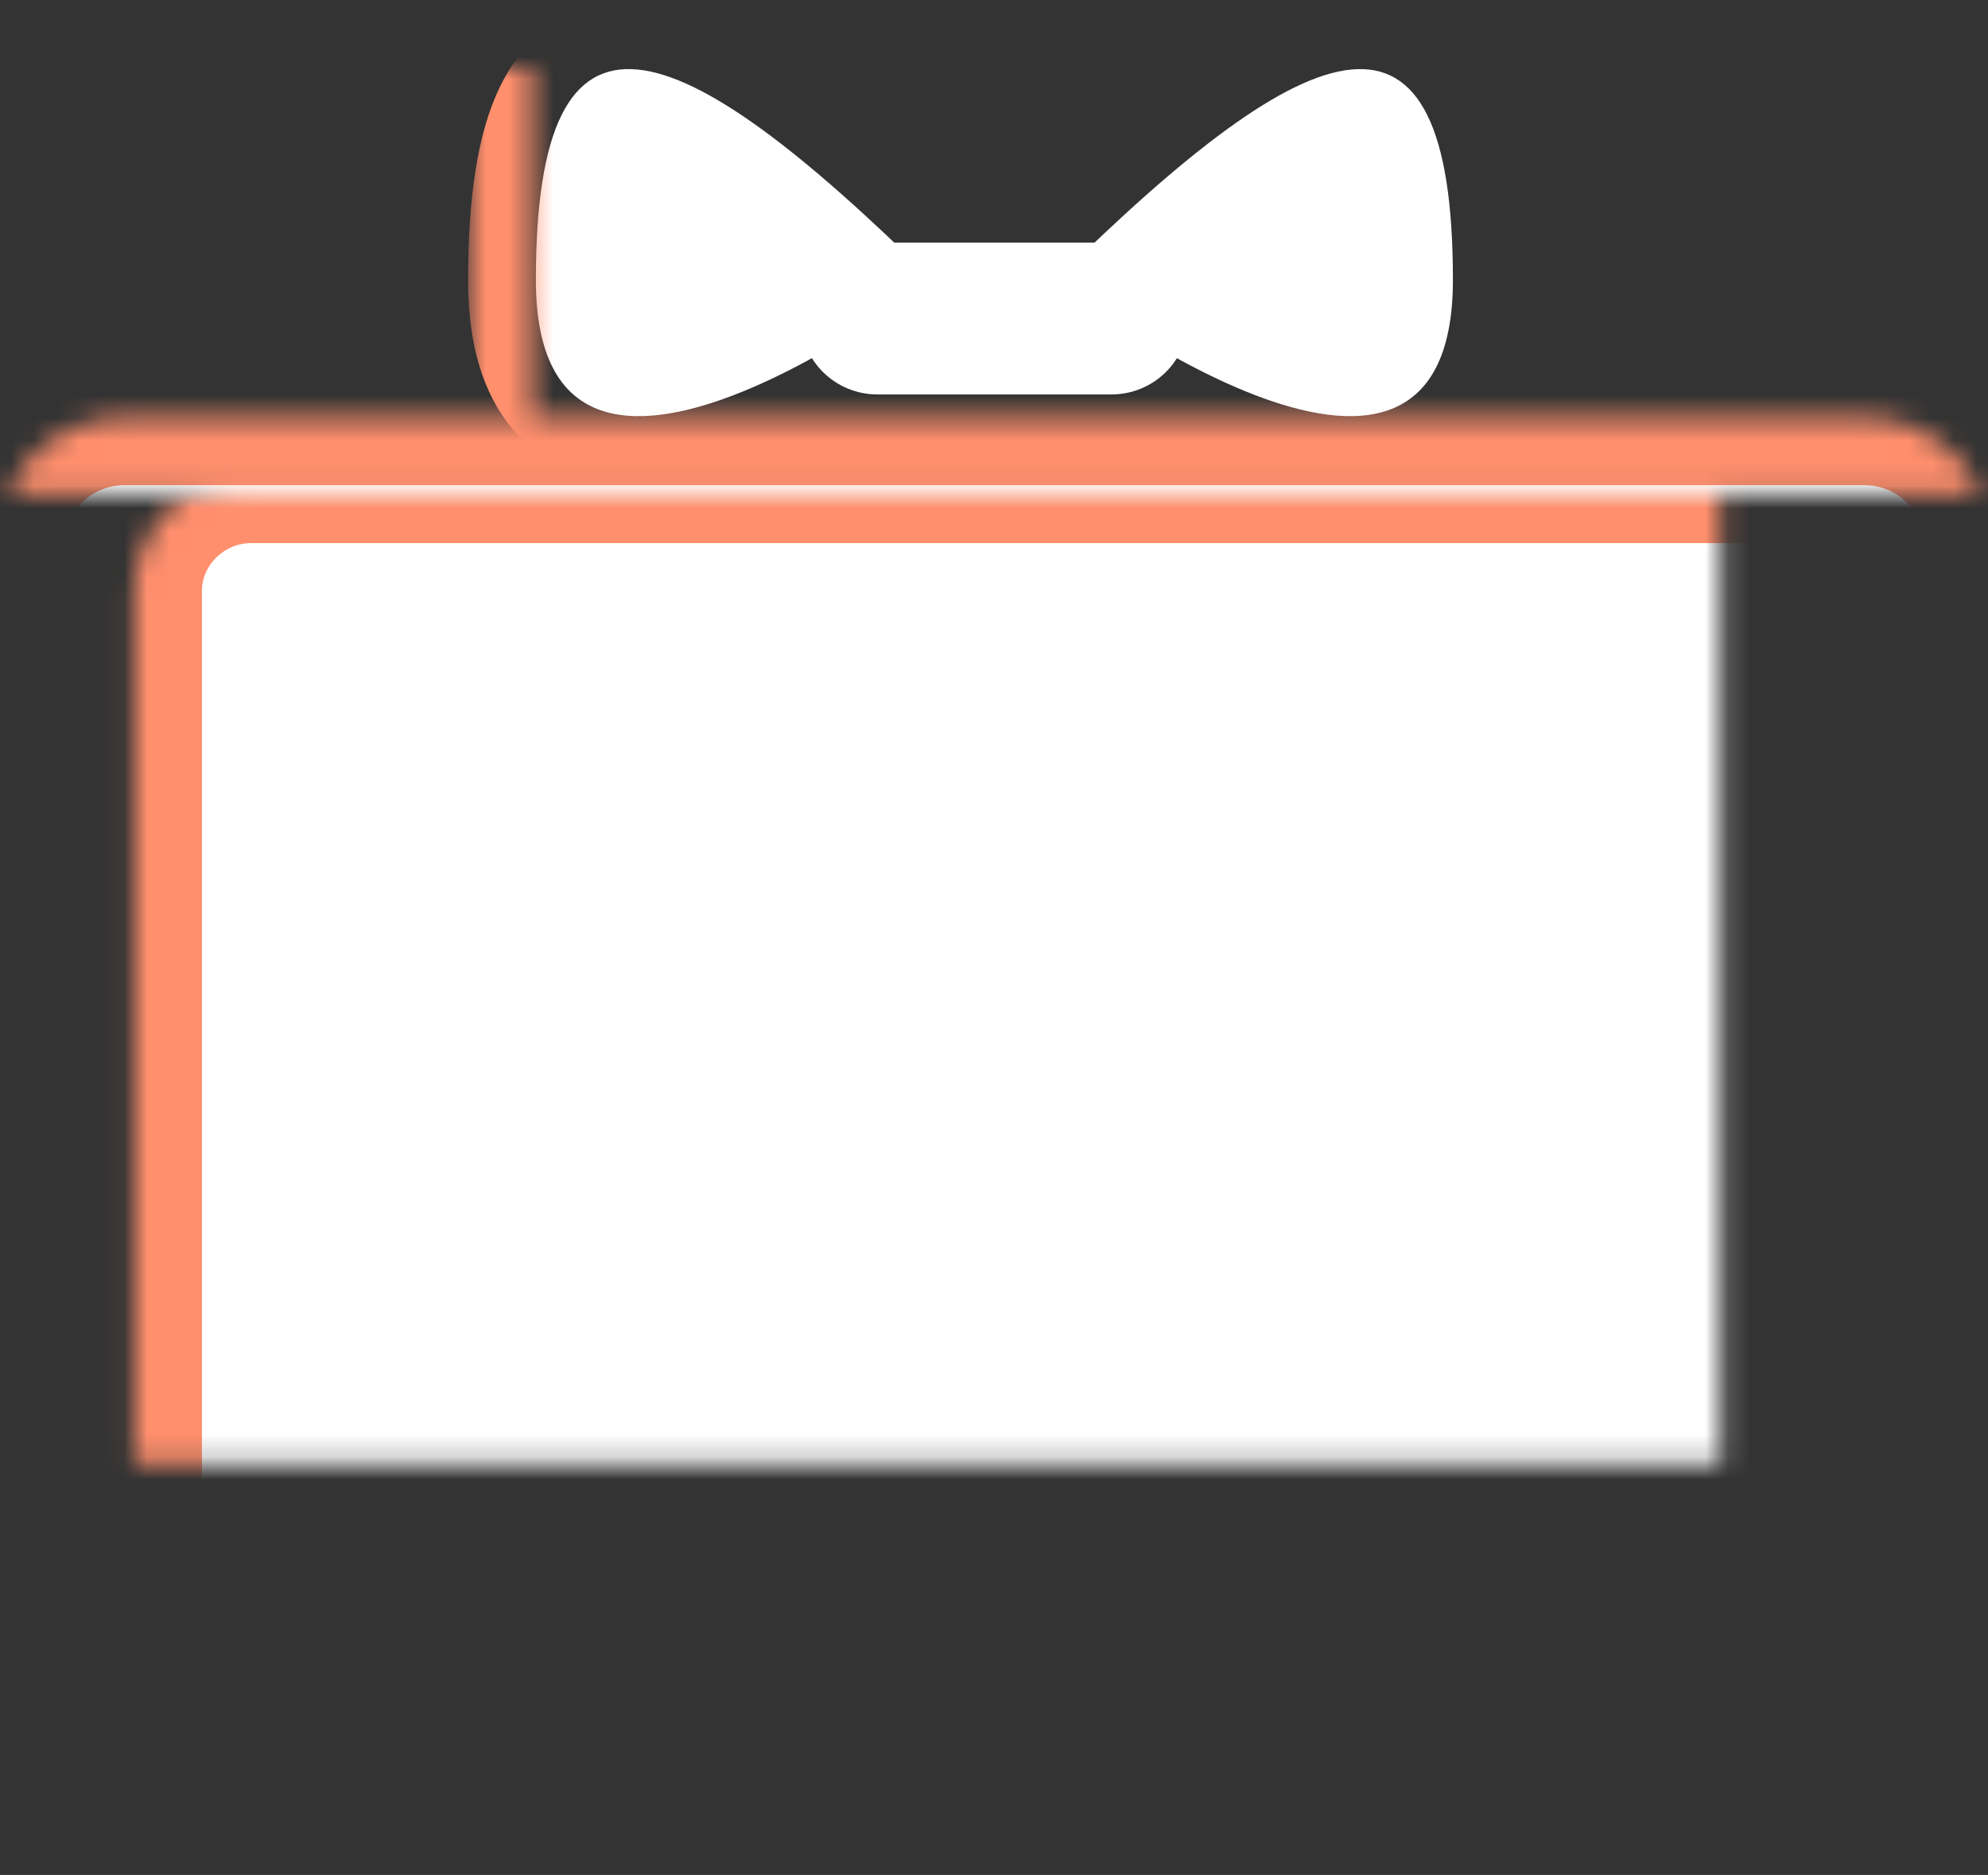 <?xml version="1.0" encoding="UTF-8"?>
<svg width="88px" height="83px" viewBox="0 0 88 83" version="1.1" xmlns="http://www.w3.org/2000/svg" xmlns:xlink="http://www.w3.org/1999/xlink">
    <rect x="0" y="0" width="88" height="83" fill="#333333" stroke="none"/>
    <!-- Generator: sketchtool 41.2 (35397) - http://www.bohemiancoding.com/sketch -->
    <title>F4128ED3-5D15-4DED-899E-977EA85728FA</title>
    <desc>Created with sketchtool.</desc>
    <defs>
        <path d="M82.097,74.728 C82.097,77.55 79.761,79.857 76.906,79.857 L11.129,79.857 C8.274,79.857 5.938,77.55 5.938,74.728 L5.938,23.17 C5.938,20.349 8.274,18.041 11.129,18.041 L76.906,18.041 C79.761,18.041 82.097,20.349 82.097,23.17 L82.097,74.728 L82.097,74.728 Z" id="path-1"></path>
        <mask id="mask-2" maskContentUnits="userSpaceOnUse" maskUnits="objectBoundingBox" x="0" y="0" width="76.16" height="61.817" fill="white">
            <use xlink:href="#path-1"></use>
        </mask>
        <path d="M87.981,29.219 C87.981,32.04 85.521,34.348 82.513,34.348 L5.522,34.348 C2.514,34.348 0.054,32.04 0.054,29.219 L0.054,20.607 C0.054,17.785 2.514,15.477 5.522,15.477 L82.513,15.477 C85.521,15.477 87.981,17.785 87.981,20.607 L87.981,29.219 L87.981,29.219 Z" id="path-3"></path>
        <mask id="mask-4" maskContentUnits="userSpaceOnUse" maskUnits="objectBoundingBox" x="0" y="0" width="87.927" height="18.871" fill="white">
            <use xlink:href="#path-3"></use>
        </mask>
        <rect id="path-5" x="36.752" y="15.475" width="14.526" height="64.383"></rect>
        <mask id="mask-6" maskContentUnits="userSpaceOnUse" maskUnits="objectBoundingBox" x="0" y="0" width="14.526" height="64.383" fill="white">
            <use xlink:href="#path-5"></use>
        </mask>
        <path d="M41.29,9.394 C41.29,9.394 23.721,22.958 23.721,9.394 C23.723,-4.167 29.87,-1.888 41.29,9.394 L41.29,9.394 Z" id="path-7"></path>
        <mask id="mask-8" maskContentUnits="userSpaceOnUse" maskUnits="objectBoundingBox" x="-3" y="-3" width="23.569" height="21.364">
            <rect x="20.721" y="-2.941" width="23.569" height="21.364" fill="white"></rect>
            <use xlink:href="#path-7" fill="black"></use>
        </mask>
        <path d="M46.745,9.394 C46.745,9.394 64.314,22.958 64.314,9.394 C64.314,-4.167 58.165,-1.888 46.745,9.394 L46.745,9.394 Z" id="path-9"></path>
        <mask id="mask-10" maskContentUnits="userSpaceOnUse" maskUnits="objectBoundingBox" x="-3" y="-3" width="23.569" height="21.364">
            <rect x="43.745" y="-2.941" width="23.569" height="21.364" fill="white"></rect>
            <use xlink:href="#path-9" fill="black"></use>
        </mask>
        <path d="M52.597,11.101 C52.597,12.958 51.073,14.461 49.196,14.461 L38.842,14.461 C36.962,14.461 35.441,12.955 35.441,11.101 L35.441,11.101 C35.441,9.245 36.965,7.741 38.842,7.741 L49.196,7.741 C51.073,7.741 52.597,9.245 52.597,11.101 L52.597,11.101 L52.597,11.101 Z" id="path-11"></path>
        <mask id="mask-12" maskContentUnits="userSpaceOnUse" maskUnits="objectBoundingBox" x="-3" y="-3" width="23.157" height="12.72">
            <rect x="32.441" y="4.741" width="23.157" height="12.72" fill="white"></rect>
            <use xlink:href="#path-11" fill="black"></use>
        </mask>
    </defs>
    <g id="Page-1" stroke="none" stroke-width="1" fill="none" fill-rule="evenodd">
        <g id="产品_流量营销" transform="translate(-811, -2801)">
            <g id="应用场景" transform="translate(0, 2691)">
                <g id="Group-3" transform="translate(238, 0)">
                    <g id="liuliang_sence_3" transform="translate(532, 88)">
                        <rect id="Bounds-Copy-2" x="0" y="0" width="166" height="130"></rect>
                        <g id="Group-5" transform="translate(41, 25)">
                            <use id="Shape" stroke="#FF8F6D" mask="url(#mask-2)" stroke-width="6" fill="#FFFFFF" xlink:href="#path-1"></use>
                            <use id="Shape" stroke="#FF8F6D" mask="url(#mask-4)" stroke-width="6" fill="#FFFFFF" xlink:href="#path-3"></use>
                            <use id="Rectangle-path" stroke="#FF8F6D" mask="url(#mask-6)" stroke-width="6" fill="#FFD4C7" xlink:href="#path-5"></use>
                            <g id="Shape">
                                <use fill="#FFFFFF" fill-rule="evenodd" xlink:href="#path-7"></use>
                                <use stroke="#FF8F6D" mask="url(#mask-8)" stroke-width="6" xlink:href="#path-7"></use>
                            </g>
                            <g id="Shape">
                                <use fill="#FFFFFF" fill-rule="evenodd" xlink:href="#path-9"></use>
                                <use stroke="#FF8F6D" mask="url(#mask-10)" stroke-width="6" xlink:href="#path-9"></use>
                            </g>
                            <g id="Shape">
                                <use fill="#FFFFFF" fill-rule="evenodd" xlink:href="#path-11"></use>
                                <use stroke="#FF8F6D" mask="url(#mask-12)" stroke-width="6" xlink:href="#path-11"></use>
                            </g>
                        </g>
                    </g>
                </g>
            </g>
        </g>
    </g>
</svg>